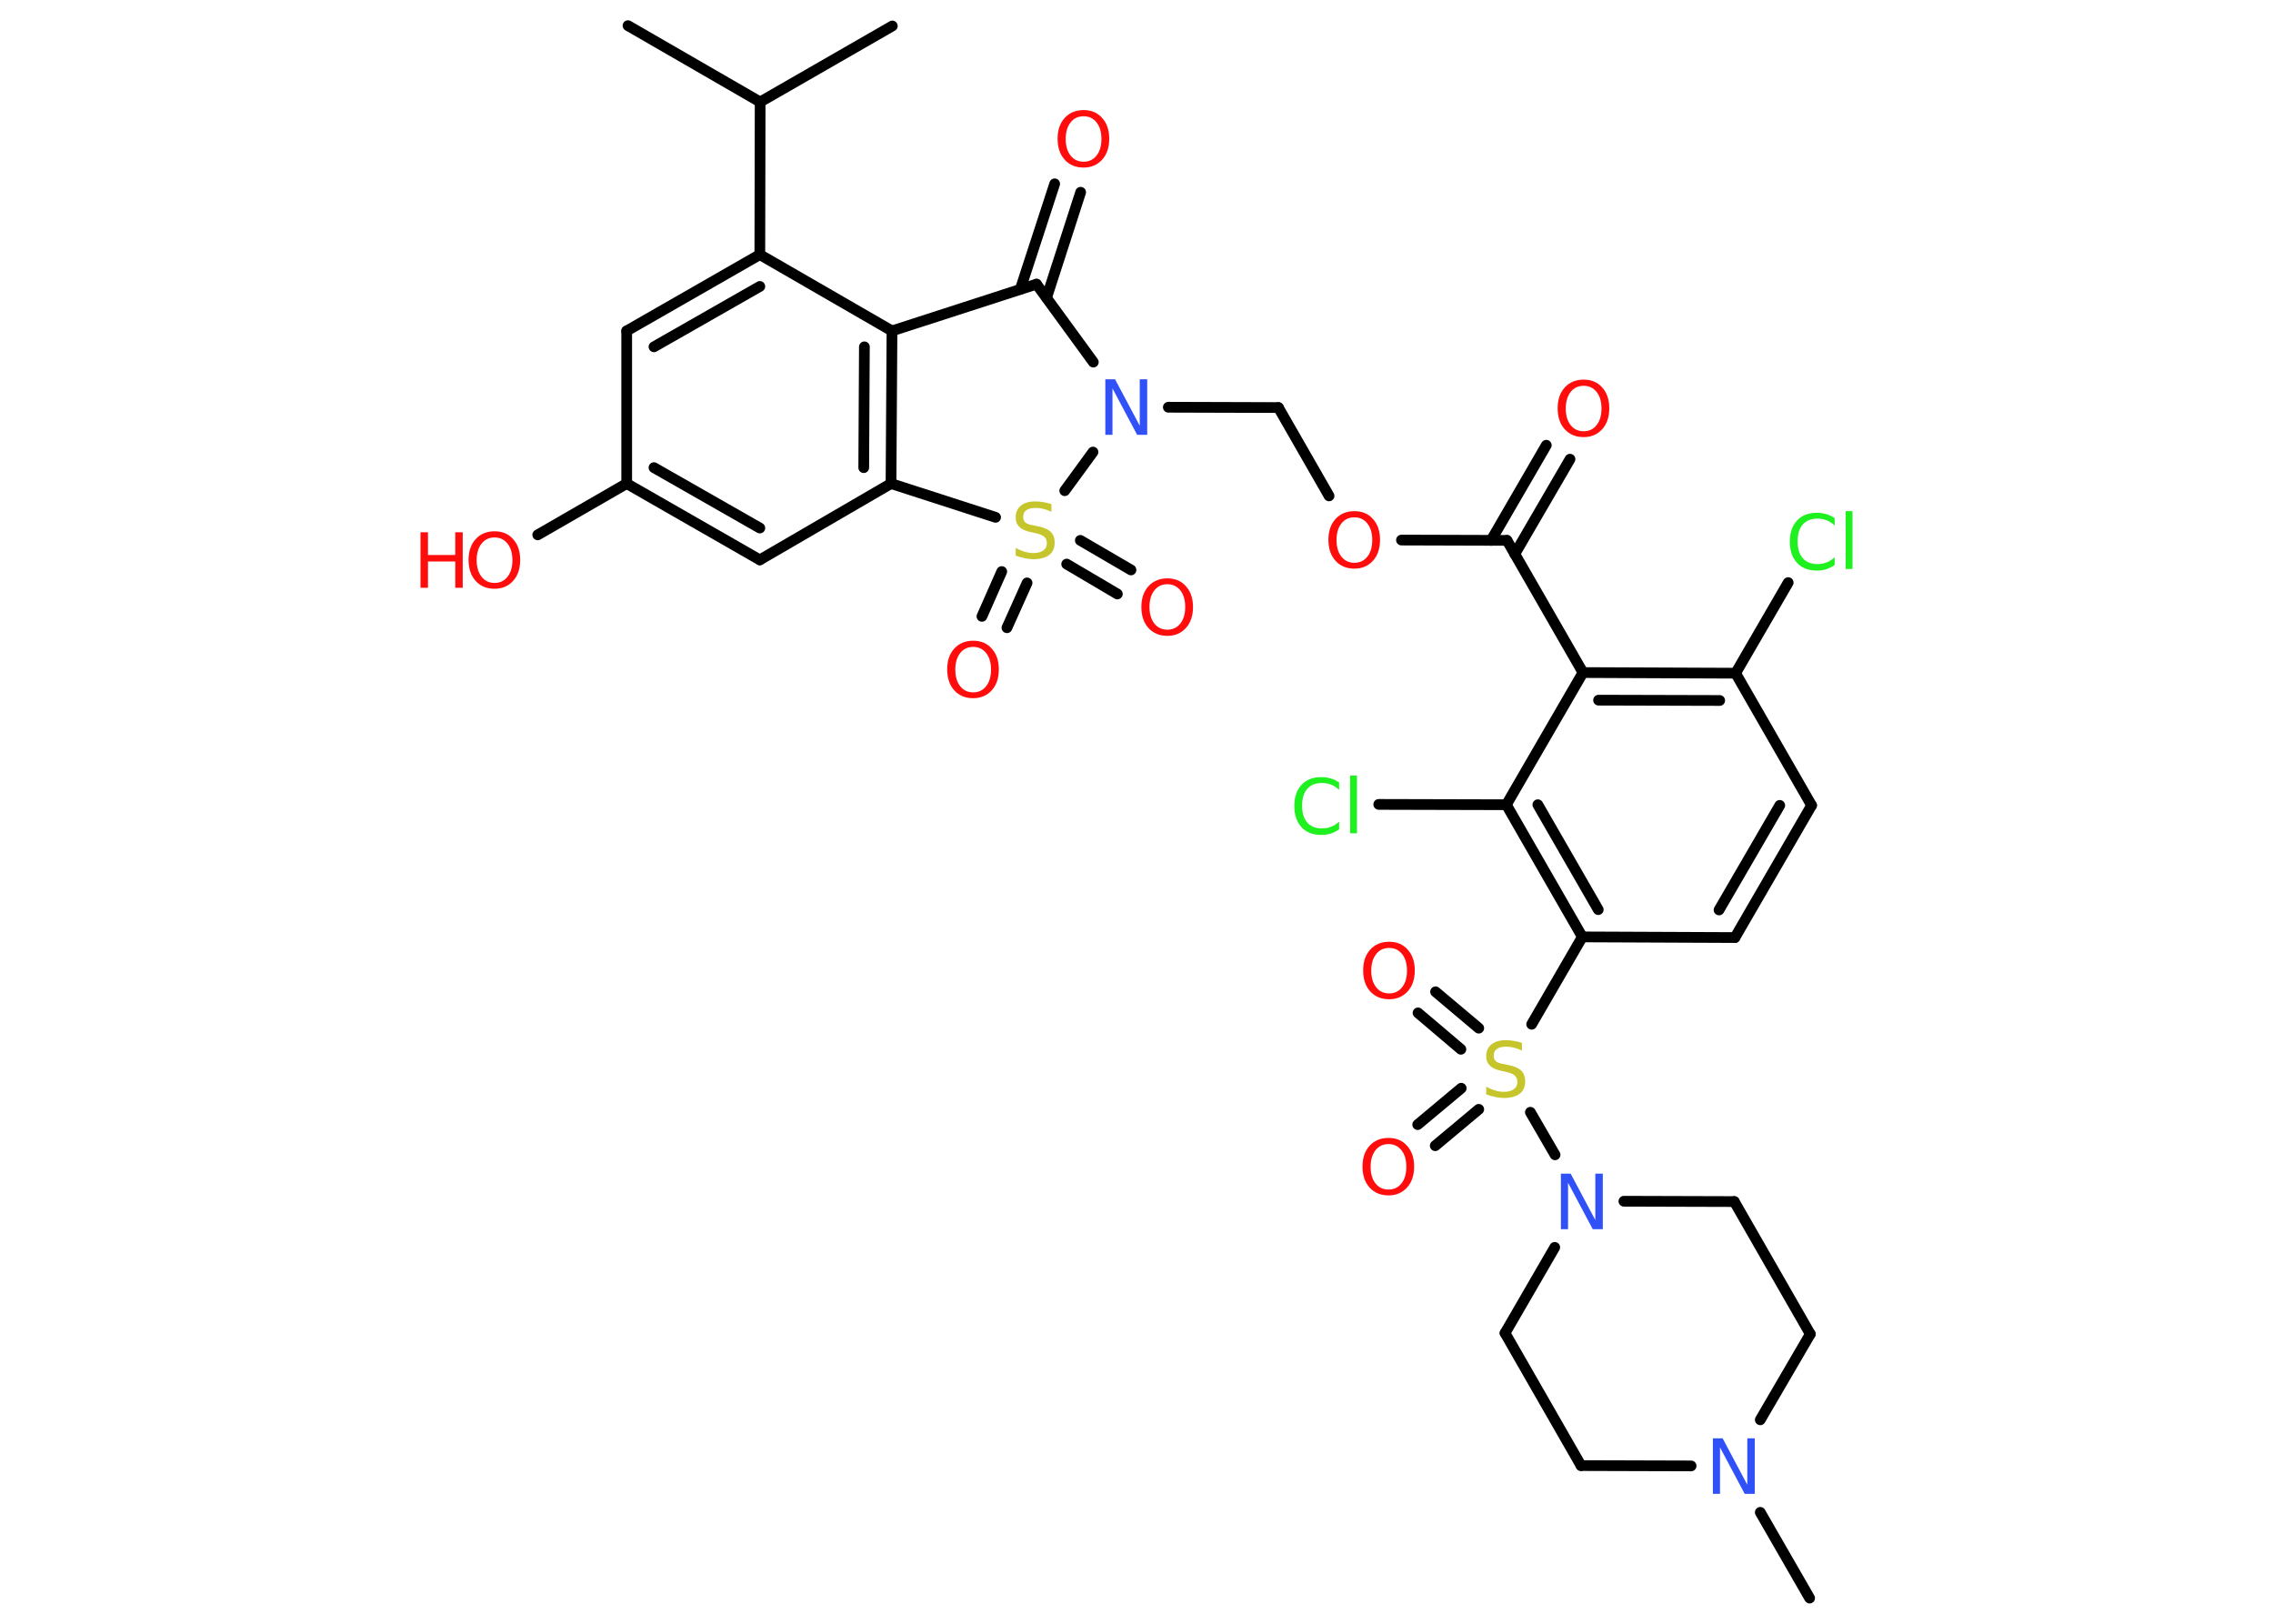 <?xml version='1.0' encoding='UTF-8'?>
<!DOCTYPE svg PUBLIC "-//W3C//DTD SVG 1.1//EN" "http://www.w3.org/Graphics/SVG/1.1/DTD/svg11.dtd">
<svg version='1.2' xmlns='http://www.w3.org/2000/svg' xmlns:xlink='http://www.w3.org/1999/xlink' width='70.0mm' height='50.0mm' viewBox='0 0 70.0 50.0'>
  <desc>Generated by the Chemistry Development Kit (http://github.com/cdk)</desc>
  <g stroke-linecap='round' stroke-linejoin='round' stroke='#000000' stroke-width='.33' fill='#FF0D0D'>
    <rect x='.0' y='.0' width='70.0' height='50.0' fill='#FFFFFF' stroke='none'/>
    <g id='mol1' class='mol'>
      <line id='mol1bnd1' class='bond' x1='19.34' y1='.79' x2='23.41' y2='3.14'/>
      <line id='mol1bnd2' class='bond' x1='23.41' y1='3.14' x2='27.48' y2='.8'/>
      <line id='mol1bnd3' class='bond' x1='23.41' y1='3.14' x2='23.4' y2='7.84'/>
      <g id='mol1bnd4' class='bond'>
        <line x1='23.4' y1='7.84' x2='19.3' y2='10.19'/>
        <line x1='23.4' y1='8.82' x2='20.14' y2='10.68'/>
      </g>
      <line id='mol1bnd5' class='bond' x1='19.3' y1='10.19' x2='19.3' y2='14.89'/>
      <line id='mol1bnd6' class='bond' x1='19.3' y1='14.89' x2='16.56' y2='16.47'/>
      <g id='mol1bnd7' class='bond'>
        <line x1='19.3' y1='14.89' x2='23.4' y2='17.24'/>
        <line x1='20.14' y1='14.4' x2='23.4' y2='16.26'/>
      </g>
      <line id='mol1bnd8' class='bond' x1='23.4' y1='17.24' x2='27.44' y2='14.89'/>
      <g id='mol1bnd9' class='bond'>
        <line x1='27.44' y1='14.89' x2='27.47' y2='10.19'/>
        <line x1='26.6' y1='14.4' x2='26.62' y2='10.68'/>
      </g>
      <line id='mol1bnd10' class='bond' x1='23.4' y1='7.84' x2='27.47' y2='10.19'/>
      <line id='mol1bnd11' class='bond' x1='27.47' y1='10.19' x2='31.92' y2='8.75'/>
      <g id='mol1bnd12' class='bond'>
        <line x1='31.42' y1='8.91' x2='32.48' y2='5.66'/>
        <line x1='32.23' y1='9.17' x2='33.28' y2='5.92'/>
      </g>
      <line id='mol1bnd13' class='bond' x1='31.92' y1='8.75' x2='33.67' y2='11.15'/>
      <line id='mol1bnd14' class='bond' x1='35.98' y1='12.54' x2='39.37' y2='12.55'/>
      <line id='mol1bnd15' class='bond' x1='39.37' y1='12.55' x2='40.93' y2='15.27'/>
      <line id='mol1bnd16' class='bond' x1='43.16' y1='16.63' x2='46.41' y2='16.64'/>
      <g id='mol1bnd17' class='bond'>
        <line x1='45.92' y1='16.64' x2='47.62' y2='13.71'/>
        <line x1='46.65' y1='17.06' x2='48.35' y2='14.14'/>
      </g>
      <line id='mol1bnd18' class='bond' x1='46.41' y1='16.64' x2='48.75' y2='20.71'/>
      <g id='mol1bnd19' class='bond'>
        <line x1='53.45' y1='20.73' x2='48.75' y2='20.71'/>
        <line x1='52.96' y1='21.57' x2='49.23' y2='21.56'/>
      </g>
      <line id='mol1bnd20' class='bond' x1='53.45' y1='20.73' x2='55.07' y2='17.94'/>
      <line id='mol1bnd21' class='bond' x1='53.45' y1='20.73' x2='55.79' y2='24.8'/>
      <g id='mol1bnd22' class='bond'>
        <line x1='53.43' y1='28.87' x2='55.79' y2='24.8'/>
        <line x1='52.94' y1='28.02' x2='54.81' y2='24.8'/>
      </g>
      <line id='mol1bnd23' class='bond' x1='53.43' y1='28.87' x2='48.73' y2='28.85'/>
      <line id='mol1bnd24' class='bond' x1='48.73' y1='28.85' x2='47.17' y2='31.54'/>
      <g id='mol1bnd25' class='bond'>
        <line x1='44.99' y1='32.31' x2='43.67' y2='31.19'/>
        <line x1='45.54' y1='31.66' x2='44.21' y2='30.54'/>
      </g>
      <g id='mol1bnd26' class='bond'>
        <line x1='45.54' y1='34.16' x2='44.2' y2='35.28'/>
        <line x1='45.0' y1='33.51' x2='43.66' y2='34.63'/>
      </g>
      <line id='mol1bnd27' class='bond' x1='47.13' y1='34.25' x2='47.89' y2='35.56'/>
      <line id='mol1bnd28' class='bond' x1='50.01' y1='36.99' x2='53.41' y2='37.0'/>
      <line id='mol1bnd29' class='bond' x1='53.41' y1='37.0' x2='55.75' y2='41.08'/>
      <line id='mol1bnd30' class='bond' x1='55.75' y1='41.08' x2='54.21' y2='43.72'/>
      <line id='mol1bnd31' class='bond' x1='54.21' y1='46.57' x2='55.73' y2='49.21'/>
      <line id='mol1bnd32' class='bond' x1='52.08' y1='45.14' x2='48.69' y2='45.13'/>
      <line id='mol1bnd33' class='bond' x1='48.69' y1='45.13' x2='46.35' y2='41.05'/>
      <line id='mol1bnd34' class='bond' x1='47.88' y1='38.41' x2='46.35' y2='41.05'/>
      <g id='mol1bnd35' class='bond'>
        <line x1='46.39' y1='24.78' x2='48.73' y2='28.85'/>
        <line x1='47.36' y1='24.78' x2='49.22' y2='28.01'/>
      </g>
      <line id='mol1bnd36' class='bond' x1='48.75' y1='20.71' x2='46.39' y2='24.78'/>
      <line id='mol1bnd37' class='bond' x1='46.39' y1='24.78' x2='42.46' y2='24.77'/>
      <line id='mol1bnd38' class='bond' x1='33.66' y1='13.92' x2='32.79' y2='15.11'/>
      <line id='mol1bnd39' class='bond' x1='27.44' y1='14.89' x2='30.66' y2='15.93'/>
      <g id='mol1bnd40' class='bond'>
        <line x1='31.63' y1='17.95' x2='31.01' y2='19.33'/>
        <line x1='30.85' y1='17.6' x2='30.24' y2='18.98'/>
      </g>
      <g id='mol1bnd41' class='bond'>
        <line x1='33.27' y1='16.64' x2='34.83' y2='17.55'/>
        <line x1='32.85' y1='17.37' x2='34.41' y2='18.29'/>
      </g>
      <g id='mol1atm7' class='atom'>
        <path d='M15.23 16.55q-.25 .0 -.4 .19q-.15 .19 -.15 .51q.0 .32 .15 .51q.15 .19 .4 .19q.25 .0 .4 -.19q.15 -.19 .15 -.51q.0 -.32 -.15 -.51q-.15 -.19 -.4 -.19zM15.23 16.36q.36 .0 .57 .24q.22 .24 .22 .64q.0 .41 -.22 .65q-.22 .24 -.57 .24q-.36 .0 -.58 -.24q-.22 -.24 -.22 -.65q.0 -.4 .22 -.64q.22 -.24 .58 -.24z' stroke='none'/>
        <path d='M12.95 16.39h.23v.7h.84v-.7h.23v1.71h-.23v-.81h-.84v.81h-.23v-1.71z' stroke='none'/>
      </g>
      <path id='mol1atm12' class='atom' d='M33.37 3.58q-.25 .0 -.4 .19q-.15 .19 -.15 .51q.0 .32 .15 .51q.15 .19 .4 .19q.25 .0 .4 -.19q.15 -.19 .15 -.51q.0 -.32 -.15 -.51q-.15 -.19 -.4 -.19zM33.37 3.39q.36 .0 .57 .24q.22 .24 .22 .64q.0 .41 -.22 .65q-.22 .24 -.57 .24q-.36 .0 -.58 -.24q-.22 -.24 -.22 -.65q.0 -.4 .22 -.64q.22 -.24 .58 -.24z' stroke='none'/>
      <path id='mol1atm13' class='atom' d='M34.03 11.68h.31l.76 1.43v-1.43h.23v1.71h-.31l-.76 -1.43v1.43h-.22v-1.71z' stroke='none' fill='#3050F8'/>
      <path id='mol1atm15' class='atom' d='M41.71 15.93q-.25 .0 -.4 .19q-.15 .19 -.15 .51q.0 .32 .15 .51q.15 .19 .4 .19q.25 .0 .4 -.19q.15 -.19 .15 -.51q.0 -.32 -.15 -.51q-.15 -.19 -.4 -.19zM41.71 15.74q.36 .0 .57 .24q.22 .24 .22 .64q.0 .41 -.22 .65q-.22 .24 -.57 .24q-.36 .0 -.58 -.24q-.22 -.24 -.22 -.65q.0 -.4 .22 -.64q.22 -.24 .58 -.24z' stroke='none'/>
      <path id='mol1atm17' class='atom' d='M48.77 11.88q-.25 .0 -.4 .19q-.15 .19 -.15 .51q.0 .32 .15 .51q.15 .19 .4 .19q.25 .0 .4 -.19q.15 -.19 .15 -.51q.0 -.32 -.15 -.51q-.15 -.19 -.4 -.19zM48.77 11.69q.36 .0 .57 .24q.22 .24 .22 .64q.0 .41 -.22 .65q-.22 .24 -.57 .24q-.36 .0 -.58 -.24q-.22 -.24 -.22 -.65q.0 -.4 .22 -.64q.22 -.24 .58 -.24z' stroke='none'/>
      <path id='mol1atm20' class='atom' d='M56.5 15.94v.24q-.12 -.11 -.25 -.16q-.13 -.05 -.28 -.05q-.29 .0 -.45 .18q-.16 .18 -.16 .52q.0 .34 .16 .52q.16 .18 .45 .18q.15 .0 .28 -.05q.13 -.05 .25 -.16v.24q-.12 .08 -.26 .13q-.14 .04 -.29 .04q-.39 .0 -.61 -.24q-.22 -.24 -.22 -.65q.0 -.41 .22 -.65q.22 -.24 .61 -.24q.15 .0 .29 .04q.14 .04 .25 .12zM56.84 15.74h.21v1.78h-.21v-1.78z' stroke='none' fill='#1FF01F'/>
      <path id='mol1atm24' class='atom' d='M46.87 32.12v.23q-.13 -.06 -.25 -.09q-.12 -.03 -.23 -.03q-.19 .0 -.29 .07q-.1 .07 -.1 .21q.0 .11 .07 .17q.07 .06 .26 .09l.14 .03q.26 .05 .38 .17q.12 .12 .12 .33q.0 .25 -.17 .38q-.17 .13 -.49 .13q-.12 .0 -.26 -.03q-.14 -.03 -.28 -.08v-.24q.14 .08 .28 .12q.14 .04 .26 .04q.2 .0 .31 -.08q.11 -.08 .11 -.22q.0 -.13 -.08 -.2q-.08 -.07 -.25 -.11l-.14 -.03q-.26 -.05 -.37 -.16q-.12 -.11 -.12 -.3q.0 -.23 .16 -.36q.16 -.13 .44 -.13q.12 .0 .24 .02q.13 .02 .25 .06z' stroke='none' fill='#C6C62C'/>
      <path id='mol1atm25' class='atom' d='M42.78 29.19q-.25 .0 -.4 .19q-.15 .19 -.15 .51q.0 .32 .15 .51q.15 .19 .4 .19q.25 .0 .4 -.19q.15 -.19 .15 -.51q.0 -.32 -.15 -.51q-.15 -.19 -.4 -.19zM42.78 29.0q.36 .0 .57 .24q.22 .24 .22 .64q.0 .41 -.22 .65q-.22 .24 -.57 .24q-.36 .0 -.58 -.24q-.22 -.24 -.22 -.65q.0 -.4 .22 -.64q.22 -.24 .58 -.24z' stroke='none'/>
      <path id='mol1atm26' class='atom' d='M42.76 35.23q-.25 .0 -.4 .19q-.15 .19 -.15 .51q.0 .32 .15 .51q.15 .19 .4 .19q.25 .0 .4 -.19q.15 -.19 .15 -.51q.0 -.32 -.15 -.51q-.15 -.19 -.4 -.19zM42.76 35.04q.36 .0 .57 .24q.22 .24 .22 .64q.0 .41 -.22 .65q-.22 .24 -.57 .24q-.36 .0 -.58 -.24q-.22 -.24 -.22 -.65q.0 -.4 .22 -.64q.22 -.24 .58 -.24z' stroke='none'/>
      <path id='mol1atm27' class='atom' d='M48.06 36.14h.31l.76 1.43v-1.43h.23v1.71h-.31l-.76 -1.43v1.43h-.22v-1.71z' stroke='none' fill='#3050F8'/>
      <path id='mol1atm30' class='atom' d='M52.74 44.29h.31l.76 1.43v-1.43h.23v1.71h-.31l-.76 -1.43v1.43h-.22v-1.71z' stroke='none' fill='#3050F8'/>
      <path id='mol1atm35' class='atom' d='M41.24 24.08v.24q-.12 -.11 -.25 -.16q-.13 -.05 -.28 -.05q-.29 .0 -.45 .18q-.16 .18 -.16 .52q.0 .34 .16 .52q.16 .18 .45 .18q.15 .0 .28 -.05q.13 -.05 .25 -.16v.24q-.12 .08 -.26 .13q-.14 .04 -.29 .04q-.39 .0 -.61 -.24q-.22 -.24 -.22 -.65q.0 -.41 .22 -.65q.22 -.24 .61 -.24q.15 .0 .29 .04q.14 .04 .25 .12zM41.58 23.88h.21v1.78h-.21v-1.78z' stroke='none' fill='#1FF01F'/>
      <path id='mol1atm36' class='atom' d='M32.38 15.53v.23q-.13 -.06 -.25 -.09q-.12 -.03 -.23 -.03q-.19 .0 -.29 .07q-.1 .07 -.1 .21q.0 .11 .07 .17q.07 .06 .26 .09l.14 .03q.26 .05 .38 .17q.12 .12 .12 .33q.0 .25 -.17 .38q-.17 .13 -.49 .13q-.12 .0 -.26 -.03q-.14 -.03 -.28 -.08v-.24q.14 .08 .28 .12q.14 .04 .26 .04q.2 .0 .31 -.08q.11 -.08 .11 -.22q.0 -.13 -.08 -.2q-.08 -.07 -.25 -.11l-.14 -.03q-.26 -.05 -.37 -.16q-.12 -.11 -.12 -.3q.0 -.23 .16 -.36q.16 -.13 .44 -.13q.12 .0 .24 .02q.13 .02 .25 .06z' stroke='none' fill='#C6C62C'/>
      <path id='mol1atm37' class='atom' d='M29.97 19.92q-.25 .0 -.4 .19q-.15 .19 -.15 .51q.0 .32 .15 .51q.15 .19 .4 .19q.25 .0 .4 -.19q.15 -.19 .15 -.51q.0 -.32 -.15 -.51q-.15 -.19 -.4 -.19zM29.97 19.73q.36 .0 .57 .24q.22 .24 .22 .64q.0 .41 -.22 .65q-.22 .24 -.57 .24q-.36 .0 -.58 -.24q-.22 -.24 -.22 -.65q.0 -.4 .22 -.64q.22 -.24 .58 -.24z' stroke='none'/>
      <path id='mol1atm38' class='atom' d='M35.95 17.99q-.25 .0 -.4 .19q-.15 .19 -.15 .51q.0 .32 .15 .51q.15 .19 .4 .19q.25 .0 .4 -.19q.15 -.19 .15 -.51q.0 -.32 -.15 -.51q-.15 -.19 -.4 -.19zM35.95 17.81q.36 .0 .57 .24q.22 .24 .22 .64q.0 .41 -.22 .65q-.22 .24 -.57 .24q-.36 .0 -.58 -.24q-.22 -.24 -.22 -.65q.0 -.4 .22 -.64q.22 -.24 .58 -.24z' stroke='none'/>
    </g>
  </g>
</svg>
